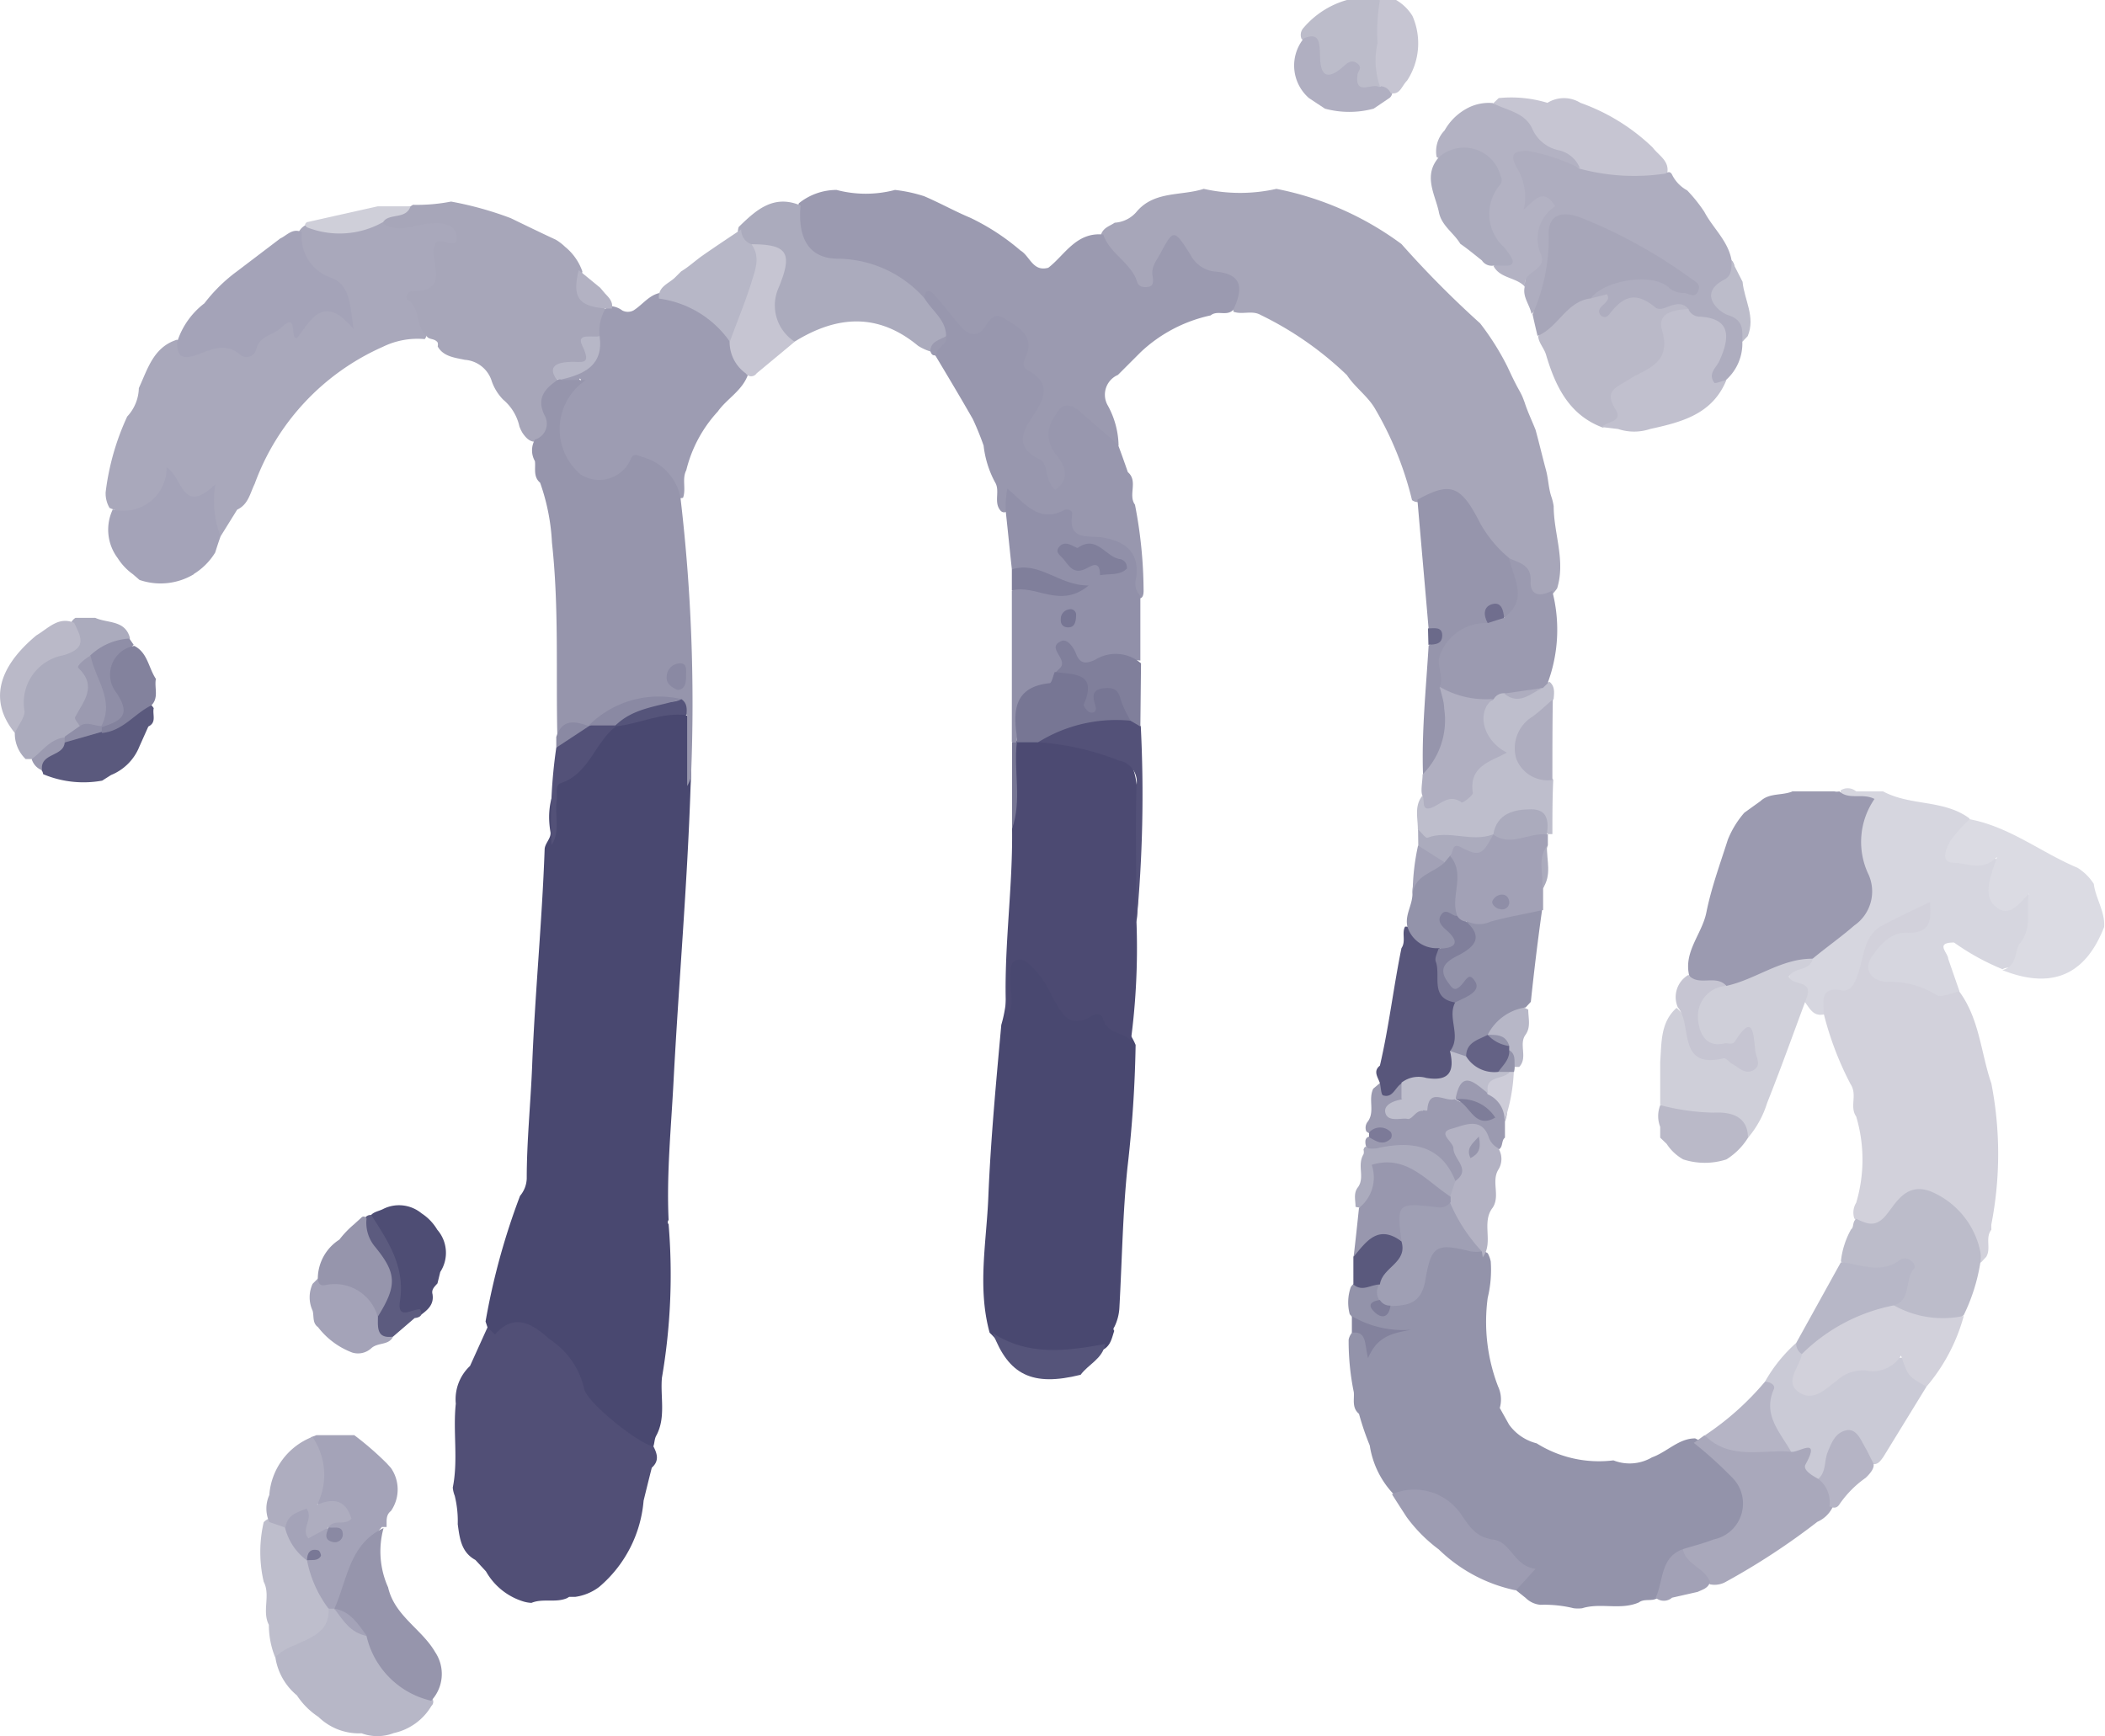<svg xmlns="http://www.w3.org/2000/svg" viewBox="0 0 97.63 80.54"><g id="Ebene_2" data-name="Ebene 2"><g id="OBJECTS"><path d="M22.61,61.57l-.09-.27a31.86,31.86,0,0,1,1.6-5.83,1.31,1.31,0,0,0,.31-.8c0-1.74.18-3.47.25-5.21.13-3.35.46-6.69.58-10.05,0-.29.32-.53.27-.82-.44-2.58,1.6-3.67,3-5.11,1.11-.28,2.19-1.07,3.38-.25a17.43,17.43,0,0,1,.12,3.23c-.15,4.57-.55,9.12-.79,13.68-.11,2.15-.33,4.3-.23,6.45a.15.15,0,0,0,0,.2,28.29,28.29,0,0,1-.31,7.12c-.08.88.19,1.82-.25,2.66l0,0c-.13.21-.07.47-.22.66s-.47.29-.67.11c-1-.93-2.27-1.68-2.9-3a5.17,5.17,0,0,0-1.7-2.09c-.53-.37-1-.69-1.71-.26C22.94,62.23,22.64,62.11,22.61,61.57Z" style="fill:#494870"/><path d="M51.7,10.33a1.45,1.45,0,0,0,1-.49c.82-1,2.08-.74,3.13-1.08a7.66,7.66,0,0,0,3.37,0A14.38,14.38,0,0,1,65,11.32,46.3,46.3,0,0,0,68.65,15a12.17,12.17,0,0,1,1.26,2c.17.36.33.71.52,1.05s.2.4.28.61c.14.44.34.85.51,1.28.17.62.32,1.26.49,1.89.11.42.11.85.26,1.26a2.74,2.74,0,0,1,.09.39c0,1.27.56,2.52.16,3.81-.51.74-1,.64-1.39-.1a1.93,1.93,0,0,0-.84-1,4.66,4.66,0,0,1-1.81-2,1.64,1.64,0,0,0-2.36-.9.49.49,0,0,1-.33-.09,15.62,15.62,0,0,0-1.75-4.3c-.35-.56-.91-.95-1.27-1.5a15.55,15.55,0,0,0-4-2.79c-.4-.23-.85,0-1.26-.15-.11-.9-.38-1.65-1.46-1.8-.27,0-.47-.31-.68-.53-.69-.74-.91-.67-1.23.31-.13.39.08,1-.57,1.11s-.86-.4-1.14-.8c-.39-.57-1-1-1.09-1.77C51.12,10.56,51.46,10.5,51.7,10.33Z" style="fill:#a7a6b9"/><path d="M70.76,74.12l-.45-.36c.42-1.15-.46-1.61-1.2-2a3,3,0,0,1-1.5-1.19c-.69-1.17-1.92-1.14-3-1.29a4.18,4.18,0,0,1-1.08-2.23,12.72,12.72,0,0,1-.5-1.47c-.34-.28-.21-.68-.24-1a11.81,11.81,0,0,1-.24-2.44c.07-.34.39-.62.6-.4.53.57,1,.14,1.21.07-.69.3-1.23-.25-1.76-.85a2.16,2.16,0,0,1,.05-1.26c.34-.48.82-.3,1.26-.28.34.23.17.58.21.88,0,.55.3.12.46.11A2,2,0,0,0,66,59c.69-2,1-2,3-.87a1.34,1.34,0,0,1,.14.38A5.49,5.49,0,0,1,69,60.2a8.36,8.36,0,0,0,.48,4.11,1.43,1.43,0,0,1,.08,1l.43.77a2.25,2.25,0,0,0,1.28.87,5.44,5.44,0,0,0,3.56.79,2.05,2.05,0,0,0,1.79-.14c.7-.25,1.24-.88,2-.88a4.86,4.86,0,0,1,1.94,1.68,2,2,0,0,1-.84,3.24c-.46.2-.94.33-1.4.5-1.08.23-.78,1.48-1.47,2-.26.15-.59,0-.84.19h0c-.85.37-1.77,0-2.63.27a1.71,1.71,0,0,1-.39,0,5.68,5.68,0,0,0-1.54-.16A1.11,1.11,0,0,1,70.76,74.12Z" style="fill:#9393aa"/><path d="M51.68,61.56a.12.12,0,0,0,0,.17c-.11.32-.16.67-.49.86-1.72.43-3.42.76-5-.46a2.87,2.87,0,0,0-.29-.31h0c-.58-2.1-.14-4.23-.06-6.33.11-2.65.36-5.3.6-7.95a6.35,6.35,0,0,0,.23-2.34c.08-.9.61-1.14,1.35-.61a2.39,2.39,0,0,1,.72.86c.45.88.9,1.54,2.15,1.49.7,0,1.44.71,1.78,1.53a57,57,0,0,1-.38,5.7c-.22,2.14-.25,4.29-.37,6.44A2.3,2.3,0,0,1,51.68,61.56Z" style="fill:#494870"/><path d="M51.17,10.88c.3.9,1.3,1.3,1.58,2.22.07.22.32.24.54.2s.2-.3.17-.49c-.08-.41.16-.7.33-1,.64-1.2.65-1.21,1.42,0a1.46,1.46,0,0,0,1.07.78c1.38.09,1.38.8.92,1.78-.3.32-.74,0-1.05.26a6.82,6.82,0,0,0-3.24,1.7l-1.06,1.06a1,1,0,0,0-.47,1.42,4,4,0,0,1,.5,1.86,2.06,2.06,0,0,1-1.47-.82c-.29-.28-.57-.72-1-.34a1,1,0,0,0-.21,1.25,3.21,3.21,0,0,1,.44,1.16.88.88,0,0,1-.42,1c-.46.21-.66-.21-.85-.53a2.72,2.72,0,0,0-.59-.94,1.35,1.35,0,0,1-.22-2c.46-.73.72-1.41-.08-2.1-.33-.28-.09-.71-.1-1.07,0-.77-.79-1.29-1.36-.85-1,.76-1.52.19-2-.53-.25-.33-.55-.62-.79-1s-.28.1-.42.06a9.15,9.15,0,0,0-4.18-1.74c-1.54-.24-2-1.35-1.58-2.79a2.79,2.79,0,0,1,1.75-.62,5.3,5.3,0,0,0,2.71,0,6.91,6.91,0,0,1,1.35.29c.73.31,1.42.7,2.14,1a10.49,10.49,0,0,1,2.33,1.52c.44.26.57,1,1.29.8C49.37,11.85,49.91,10.75,51.17,10.88Z" style="fill:#9b9ab0"/><path d="M22.61,61.57l.35.33c.94-1.09,1.85-.39,2.53.22a3.72,3.72,0,0,1,1.6,2.28c.07.62,2.61,2.64,3.21,2.68.18.35.29.68-.07,1-.13.51-.25,1-.38,1.53a5.88,5.88,0,0,1-2.06,4,2.38,2.38,0,0,1-1.1.46l-.17,0H26.4l-.1.06c-.53.23-1.12,0-1.65.22a1.51,1.51,0,0,1-.36-.06,3,3,0,0,1-1.75-1.4l-.49-.53c-.66-.36-.73-1-.82-1.66a4.9,4.9,0,0,0-.14-1.32A1.33,1.33,0,0,1,21,69c.26-1.29,0-2.6.14-3.89a2.12,2.12,0,0,1,.66-1.75Z" style="fill:#514f76"/><path d="M11,23.64l-.77,1.24a.78.78,0,0,1-.39-.47c-.2-.59-.19-1.33-1.2-1.18-.38.06-.38-.59-.74-.75C6.84,24,6.46,24.13,5.08,23.56a1.34,1.34,0,0,1-.18-.73,11.68,11.68,0,0,1,1-3.51A2,2,0,0,0,6.44,18c.41-.88.67-1.89,1.76-2.24.07,0,.14.12.21.12,1.18.06,2.36.35,3.5-.28.57-.31,1-1.28,1.9-.52.12.1.28-.29.43-.45a1.19,1.19,0,0,1,1.69-.27A2,2,0,0,0,14.84,13a1.94,1.94,0,0,1-1-2.21.76.76,0,0,1,.38-.37,8.49,8.49,0,0,0,3.51-.22,4.86,4.86,0,0,0,1.86-.05,2,2,0,0,1,1.44.22c.49.28.69.79.14,1.05s-.65.81-.71,1.32,0,1-.68,1.14c-.39.06-.2.34-.17.58.06.42.41.83.09,1.27a3.66,3.66,0,0,0-1.95.36,11.1,11.1,0,0,0-5.94,6.36C11.6,22.87,11.52,23.4,11,23.64Z" style="fill:#a9a8bb"/><path d="M19.78,15.57c-.53-.43-.25-1.27-.88-1.67-.12-.07,0-.38.18-.38,2,0,.67-1.56,1.15-2.27.26-.27,1,.41.95-.26s-.79-.67-1.28-.62c-.72.07-1.43.46-2.13,0,.14-.8.94-.54,1.38-.87a8.14,8.14,0,0,0,1.77-.15,15.82,15.82,0,0,1,2.77.77c.7.34,1.4.68,2.09,1a2.34,2.34,0,0,1,.43.33,2.55,2.55,0,0,1,.8,1.14c-.18.94.44,1.38,1.13,1.77a1.79,1.79,0,0,1-.2,1.2c-.12.17-.44.27-.43.41,0,.86-.44,1.12-1.18,1.21-.27,0-.56.19-.46.59a2.13,2.13,0,0,0-.36,1.61.88.88,0,0,1-.54,1.1c-.35.07-.55-.13-.73-.39a1.77,1.77,0,0,1-.15-.31,2.25,2.25,0,0,0-.75-1.24,2.3,2.3,0,0,1-.53-.85,1.41,1.41,0,0,0-1.25-1c-.47-.1-1-.15-1.26-.62a.39.39,0,0,0,0-.18C20.15,15.67,19.87,15.78,19.78,15.57Z" style="fill:#a7a6b9"/><path d="M87.34,36.71c1.25.68,2.82.37,4,1.25.2.67-.65.93-.59,1.58.08.24.33.18.51.17.89-.05,1.85-.24,1.28,1.25-.15.4.07.84.67.77.33,0,.7-.58,1-.1a1.71,1.71,0,0,1,.13,1.56A2,2,0,0,0,94,44.24c.11,1-.75.47-1.12.72a11.2,11.2,0,0,1-2.25-1.24c-.91,0-.28.47-.27.76l.52,1.5c-.11.2-.28.38-.48.37a9.56,9.56,0,0,1-3.45-.79c-.72-.32-.52-1.08-.06-1.72s1.5-.76,2.17-1.26c-1.29.45-2.6.87-2.62,2.63a1.11,1.11,0,0,1-.9,1c-.46.12-.65.5-.89.83-.57.16-.72-.3-1-.64-.92-1.16-.92-1.16.26-2.17a7.59,7.59,0,0,1,.88-.71c1.33-.93,2-2,1.3-3.72a2.94,2.94,0,0,1,.28-2.41c-.33-.31-1.12.09-1-.73a.6.6,0,0,1,.72.05Z" style="fill:#d6d6df"/><path d="M27.81,15.6a2.06,2.06,0,0,1,.26-1.26.42.42,0,0,1,.25-.14,1,1,0,0,1,.54.2.56.56,0,0,0,.52,0c.45-.28.76-.78,1.35-.83A4.07,4.07,0,0,1,34,15.73c.13.58.54,1,.71,1.59-.24.78-1,1.17-1.42,1.77a6.17,6.17,0,0,0-1.46,2.72c-.21.41,0,.86-.15,1.28-.67.15-.57-.56-.87-.81-.46-.37-.74-1-1.48-.14-1,1.08-2.73.44-3.44-1.1a2.41,2.41,0,0,1,1-3.37c.17,0-.08-.2,0-.05s0,.1-.07.1c-.28,0-.58.15-.8-.15,0-.13.05-.31.15-.31C27.32,17.32,27.49,16.39,27.81,15.6Z" style="fill:#9d9cb2"/><path d="M42.88,13.84c0-.38.21-.45.45-.17.39.43.74.89,1.11,1.34s.85.8,1.28.09.72-.41,1.13-.16,1,.63.82,1.35c-.07.3-.41.66,0,.88,1.16.64.73,1.38.22,2.15s-.81,1.43.35,2c.38.17.21,1,.7,1.4.8-.57.38-1.21,0-1.69a1.41,1.41,0,0,1,0-1.75c.32-.63.71-.57,1.17-.17l1.74,1.51c.16.42.31.85.46,1.28.49.42,0,1.06.33,1.51v0a21.19,21.19,0,0,1,.4,4c0,.21-.06.46-.36.28a.79.79,0,0,1-.31-.78c.07-1.16-.64-1.51-1.61-1.62-.56-.06-1.08-.18-1.31-.78,0-.08-.08-.21-.13-.21-.94.09-1.69-.67-2.63-.57a.22.22,0,0,1-.29-.05v0c-.33-.39,0-.91-.25-1.31a4.68,4.68,0,0,1-.53-1.7,13.19,13.19,0,0,0-.5-1.23c-.57-1-1.14-1.95-1.72-2.92-.38-.37.23-.63.1-1C43.54,14.85,42.72,14.53,42.88,13.84Z" style="fill:#9897ae"/><path d="M42.88,13.84c.35.58,1,1,1,1.75-.17.32-.56.4-.74.71a2.4,2.4,0,0,1-.56-.26c-1.87-1.55-3.78-1.4-5.73-.19-1.31,0-1-1.16-1.2-1.87-.08-.23.07-.49.15-.73.41-1.34.4-1.36-1-1.72a.79.79,0,0,1-.54-1c.8-.78,1.61-1.53,2.87-1C37,11,37.47,12,38.88,12A5.44,5.44,0,0,1,42.88,13.84Z" style="fill:#ababbd"/><path d="M6.47,26.9l-.3-.26a2.68,2.68,0,0,1-.71-.75h0a2.19,2.19,0,0,1-.23-2.26,2,2,0,0,0,2.5-1.95c.76.46.71,2.27,2.26.78a4.61,4.61,0,0,0,.24,2.42c-.09.25-.17.5-.25.75a3,3,0,0,1-1,1H9A3,3,0,0,1,6.47,26.9Z" style="fill:#a4a3b8"/><path d="M64,50.24c-.09-.27-.33-.55,0-.81.42-1.8.63-3.64,1-5.45v0c.22-.32,0-.71.17-1,.68,0,1,.74,1.58.92.28.87,0,1.92.84,2.62a4.75,4.75,0,0,1,0,2.28c0,1.33-.08,1.44-1.4,1.54a1.75,1.75,0,0,0-1,.23c-.35.24-.66.67-1.14.43C63.71,50.82,63.84,50.5,64,50.24Z" style="fill:#58567b"/><path d="M69.26,4.79l.25-.24a5.78,5.78,0,0,1,2.26.22,1.45,1.45,0,0,1,1.53,0,9.32,9.32,0,0,1,3.35,2.07c.29.39.85.65.65,1.29a7.15,7.15,0,0,1-.7.53c-1.13.91-1.46.91-2.57,0-.26-.21-.52-.42-.79-.62A20.88,20.88,0,0,1,69.26,4.79Z" style="fill:#c6c5d2"/><path d="M64.56,69.31a2.62,2.62,0,0,1,3.25,1c.39.56.67,1,1.47,1.11s.94,1.23,1.94,1.35l-.91,1a7.22,7.22,0,0,1-3.58-1.9,7.06,7.06,0,0,1-1.49-1.5C65,70,64.78,69.66,64.56,69.31Z" style="fill:#9d9cb2"/><path d="M64,50.24c.05.2.05.54.15.57.46.14.56-.4.87-.56a.62.62,0,0,1,.16.67c-.08.19-.26.32-.39.59.4.11.7-.12,1-.19.45-.61,1-.9,1.68-.36.31.33,1,0,1.12.65-.16-.65-.95-.28-1.2-.8.34-1,.61-1.05,1.79-.38.5.41.9.87.62,1.59l0,.75c-.19.14-.06.48-.34.57a.66.66,0,0,1-.55-.43.72.72,0,0,0-1.07-.25c-.43.22,0,.58,0,.85.2.57.47,1.11-.36,1.39-.17,0-.39,0-.44-.2-.47-1.27-1.42-1.39-2.57-1.14a1.3,1.3,0,0,1-1-.18.65.65,0,0,1-.14-.48c.06-.26.34-.15.47-.28a.6.6,0,0,1-.43-.14.45.45,0,0,1,.08-.47h0c.32-.47,0-1,.24-1.51Z" style="fill:#9b9ab0"/><path d="M34.85,11.33c1.69,0,1.92.41,1.27,2a2,2,0,0,0,.74,2.52l-1.77,1.47a.3.3,0,0,1-.5,0,1.79,1.79,0,0,1-.75-1.5,3.23,3.23,0,0,1,.53-2.28C34.83,13,34.66,12.08,34.85,11.33Z" style="fill:#c6c5d2"/><path d="M20.42,59l-.13.53c-.13.15-.29.28-.23.5.08.49-.23.74-.59,1-.53.19-1.21.34-1.19-.45a7.53,7.53,0,0,0-1.17-3.91c0-.46.41-.45.68-.6h0a1.64,1.64,0,0,1,1.76.21h0a2.31,2.31,0,0,1,.73.76h0A1.63,1.63,0,0,1,20.42,59Z" style="fill:#4e4d74"/><path d="M14.75,61.56c-.27-.19-.18-.5-.25-.76a1.48,1.48,0,0,1,0-1.25l.25-.25A2.39,2.39,0,0,1,17.81,61,1.75,1.75,0,0,0,18.23,62c-.19.41-.69.26-1,.53a.91.91,0,0,1-.89.21A3.6,3.6,0,0,1,14.75,61.56Z" style="fill:#a4a3b8"/><path d="M81.07,52.78a3.14,3.14,0,0,1-1,1,3.25,3.25,0,0,1-2,0h0a2.21,2.21,0,0,1-.77-.72L77,52.77v-.5a1.38,1.38,0,0,1,0-1,7.38,7.38,0,0,1,3.49.3C81,51.73,81.41,52.11,81.07,52.78Z" style="fill:#bab9c8"/><path d="M63.46,53.27a2.28,2.28,0,0,0,.37,0c1.58-.36,3-.2,3.67,1.51a.67.67,0,0,1-.26.83c-.49.17-.75-.23-1.06-.47a3.12,3.12,0,0,0-1.4-.77c-.49-.07-.93-.24-.91.61,0,.46-.12,1.22-1,1,0-.31-.11-.64.12-.92h0c.32-.47-.06-1,.25-1.52a.38.38,0,0,0,0-.21C63.29,53.17,63.36,53.15,63.46,53.27Z" style="fill:#ababbd"/><path d="M18.23,62c-.8.11-.7-.46-.7-1a3,3,0,0,0-.44-3.23,1,1,0,0,1-.17-1.26.3.3,0,0,1,.3-.15c.78,1.22,1.58,2.39,1.33,4-.14.9.58.35.93.37.16.28,0,.38-.25.41Z" style="fill:#5c5b7f"/><path d="M43.15,16.3c0-.47.44-.53.74-.71.07.41-.47.51-.47.88C43.26,16.52,43.2,16.43,43.15,16.3Z" style="fill:#9b9ab0"/><path d="M86.09,55.79a7,7,0,0,0,0-4h0c-.32-.46.07-1-.26-1.5A14.72,14.72,0,0,1,84.58,47c0-.54-.19-1.25.84-1.06.45.08.64-.43.74-.73.29-.8.29-1.82,1.09-2.25s1.45-.73,2.26-1.12c.08.89,0,1.48-1.1,1.42-.73,0-1.21.56-1.57,1.08-.47.67,0,1.16.66,1.21a4,4,0,0,1,2.31.6c.19.15.69-.09,1.06-.16.94,1.27,1,2.84,1.49,4.27a17.08,17.08,0,0,1,0,6.53,2.18,2.18,0,0,0,0,.25c-.3.38,0,.88-.24,1.26l-.25.27c-.48-.63-.64-1.44-1.14-2.06-.89-1.13-1.81-1.21-2.81-.19-.6.62-1.18,1.15-1.92.19a.87.87,0,0,1,.09-.72Z" style="fill:#d2d1db"/><path d="M92.87,45c.7-.18.57-.92.8-1.22.59-.75.3-1.39.42-2.33-.54.63-1,1.11-1.57.57s-.19-1.35.1-2.27c-.7.7-1.34.28-2,.27s-.36-.64-.17-1A7.05,7.05,0,0,1,91.35,38c1.86.35,3.33,1.55,5,2.25a2.37,2.37,0,0,1,.76.75h0c.09.69.53,1.29.48,2C96.81,45,95.39,46,92.87,45Z" style="fill:#dbdbe3"/><path d="M86.1,56.54c.46.21.85.41,1.32-.11s.93-1.63,2.14-1.16a3.87,3.87,0,0,1,2.29,2.8,1.6,1.6,0,0,1,0,.49A8.65,8.65,0,0,1,91.08,61c-1.18,1-2.21.22-3.27-.28,0-.64.45-1.15.44-1.91-1,.25-2,.57-2.87-.3a3.89,3.89,0,0,1,.47-1.48C86,56.92,85.9,56.66,86.1,56.54Z" style="fill:#bcbcca"/><path d="M78.56,66.93l.49-.35a11.51,11.51,0,0,0,3.74.42c.88-.17,1.6-.11,1.46,1.1,0,.13.2.26.32.37a1.26,1.26,0,0,1,.48,1.32,1.42,1.42,0,0,1-.76.8,32.24,32.24,0,0,1-4.24,2.78,1.05,1.05,0,0,1-.74.12c-.51-.47-1.48-.59-1.26-1.63.47-.15,1-.28,1.42-.45a1.7,1.7,0,0,0,.82-2.92A18.31,18.31,0,0,0,78.56,66.93Z" style="fill:#a9a8bb"/><path d="M84.33,68.6c-.28-.16-.73-.41-.59-.67.74-1.35-.36-.51-.67-.59-1.37-.73-1.22-2-1.21-3.25a7,7,0,0,1,1.45-1.8.8.8,0,0,1,.39.6,2.62,2.62,0,0,1-.07.62c-.16.81.28.95.83.59a7.42,7.42,0,0,1,2.67-.95c1.4-.29,1.38-.39,2.22,1.17l-2,3.26c-.14.19-.27.41-.57.31l-.1-.07c-1.14-1.3-1.14-1.3-1.8.28C84.77,68.33,84.77,68.72,84.33,68.6Z" style="fill:#cacad6"/><path d="M89.35,64.32c-.85-.48-.85-.48-1.18-1.44a1.55,1.55,0,0,1-1.64.69,1.79,1.79,0,0,0-1.35.48c-.5.36-1.07,1-1.76.52s.06-1.17.15-1.76a.73.73,0,0,1,.3-.77,14.49,14.49,0,0,1,3.3-1.69.58.58,0,0,1,.67.2,4.64,4.64,0,0,0,3.24.49A8.5,8.5,0,0,1,89.35,64.32Z" style="fill:#d2d1db"/><path d="M84.33,68.6c.38-.33.27-.84.44-1.25s.34-.88.84-1,.7.46.92.83c.12.21.22.44.34.66s-.13.51-.34.71a4.84,4.84,0,0,0-1.21,1.22c-.12.2-.29.19-.47.1A1.35,1.35,0,0,0,84.33,68.6Z" style="fill:#b5b4c5"/><path d="M78.05,71.86c.15.73,1,.84,1.26,1.52-.08.29-.34.35-.57.46l-1.19.27a.58.58,0,0,1-.76,0C77.16,73.32,77,72.24,78.05,71.86Z" style="fill:#a2a1b6"/><path d="M25.05,22.39c-.33-.28-.2-.67-.24-1a1,1,0,0,1,0-1,.77.77,0,0,0,.45-1.12c-.39-.79,0-1.23.59-1.64a.15.15,0,0,1,.24,0h1.08A2.75,2.75,0,0,0,26.92,22a1.59,1.59,0,0,0,2.31-.65c.15-.4.36-.21.57-.15a2.43,2.43,0,0,1,1.76,1.88A81.53,81.53,0,0,1,32.05,36a1.38,1.38,0,0,1-.18.46l0-3.29c-.18-.16-.32-.38-.59-.42-1.44-.42-2.57.32-3.7,1a1.91,1.91,0,0,1-.34.1c-.52-.18-.91.27-1.39.32-.07-3,.08-6-.25-9A9.7,9.7,0,0,0,25.05,22.39Z" style="fill:#9695ac"/><path d="M25.58,39.2a23.58,23.58,0,0,1,.22-4.52,2.38,2.38,0,0,1,1.52-1h0a1.33,1.33,0,0,1,1.13-.14l.14.14c-1,.73-1.25,2.21-2.59,2.65-.27.09-.14.52-.18.81C25.72,37.83,26,38.56,25.58,39.2Z" style="fill:#535178"/><path d="M31.6,32.43c.28.18.26.46.24.74-1.14-.14-2.17.4-3.26.52l0,0c.3-.9,1.07-1,1.85-1.11C30.8,32.49,31.21,32.66,31.6,32.43Z" style="fill:#55547a"/><path d="M66,35.94c-.07-2,.14-4,.26-6a.42.42,0,0,0,0-.76c-.17-2-.35-4-.52-6,1.51-.83,2-.71,2.91,1.09A5.69,5.69,0,0,0,70,25.89c1,1.39,1,1.81,0,2.81-.43-.16-.83-.21-1,.34-1.67.44-2.06,1.62-1.83,3.15a4.39,4.39,0,0,1-.33,3.28C66.64,35.8,66.52,36.23,66,35.94Z" style="fill:#9695ac"/><path d="M66.74,31.92c.29-.51-.17-1.05.06-1.57A2.27,2.27,0,0,1,69,28.9c.2-.23.41-.43.74-.24,1.16-.83.46-1.82.25-2.77.49.23,1.06.31,1,1.12,0,.63.46.67,1,.39a7.1,7.1,0,0,1-.19,4.23c.06.24-.06.37-.25.48a15.94,15.94,0,0,1-1.69.39l-.76.17A2.18,2.18,0,0,1,66.74,31.92Z" style="fill:#9b9ab0"/><path d="M68.73,58.05a2.07,2.07,0,0,1-.5,0c-1.59-.39-1.85-.31-2.12,1.32-.18,1.09-.81,1.2-1.64,1.21-.29.16-.5.16-.49-.26a.68.68,0,0,1,0-.76c-.26-.85.89-1.26.66-2.1-.13-1.72.29-2.08,2-1.73a1.44,1.44,0,0,0,.62,0A4.65,4.65,0,0,1,68.73,58.05Z" style="fill:#9f9fb4"/><path d="M68.73,58.05a7.73,7.73,0,0,1-1.48-2.27c-.06-.06-.09-.11-.07-.16s0-.09.07-.09l.25-.75c.76-.54-.09-1-.09-1.51,0-.31-.8-.73-.06-.92.5-.13,1.35-.58,1.69.38a.89.89,0,0,0,.45.53.93.93,0,0,1,0,1h0c-.33.55.1,1.21-.26,1.76h0c-.54.69.06,1.61-.46,2.3Z" style="fill:#b3b2c3"/><path d="M65,57.58c.3,1-.89,1.19-1,2-.41,0-.82.36-1.23,0V58.3C63.42,56.83,64,56.64,65,57.58Z" style="fill:#5a597d"/><path d="M62.7,61.82c0-.26,0-.51,0-.77a4.69,4.69,0,0,0,2.75.63c-.84.16-1.57.28-2,1.32C63.28,62.33,63.4,61.73,62.7,61.82Z" style="fill:#83829d"/><path d="M64,60.3a.53.53,0,0,0,.49.26c-.08.58-.42.62-.76.28S63.63,60.36,64,60.3Z" style="fill:#7e7d99"/><path d="M46.68,47.24c-.18-2.94.3-5.86.26-8.79a34,34,0,0,0,.1-3.78.47.47,0,0,1,.19-.38,2.1,2.1,0,0,1,1.1-.2,4.43,4.43,0,0,1,.63,0c3.56.46,3.86.77,3.83,4.3a31.85,31.85,0,0,1-.08,4.37,32.59,32.59,0,0,1-.26,5.5c-.38-.39-1.12-.31-1.29-1-.06-.24-.32-.26-.52-.14-1.11.69-1.44-.22-1.85-.91a4.49,4.49,0,0,0-1-1.44c-.19-.16-.38-.34-.66-.23s-.23.39-.27.63C46.8,45.87,47.13,46.6,46.68,47.24Z" style="fill:#4c4a72"/><path d="M51.26,62.34c-.12.69-.78.94-1.14,1.43-2.25.56-3.34,0-4.07-1.93C47.7,62.91,49.47,62.67,51.26,62.34Z" style="fill:#55547a"/><path d="M8.22,15.85a3.65,3.65,0,0,1,1.26-1.78A7.46,7.46,0,0,1,11,12.58l2-1.52c.31-.14.57-.5,1-.29a2,2,0,0,0,1.35,2.11c.9.33.88,1.28,1.05,2.39-1.41-1.71-2-.38-2.63.42-.36,0,.09-1.27-.74-.48-.37.35-1,.36-1.15,1a.46.46,0,0,1-.71.27c-.72-.65-1.43-.23-2.11,0S8.2,16.45,8.22,15.85Z" style="fill:#a4a3b8"/><path d="M17.52,9.57l1.52,0c-.21.63-1,.3-1.27.73a4.11,4.11,0,0,1-3.54.24c-.07-.07-.1-.12-.06-.17s.06-.07.09-.07Z" style="fill:#cfcfd9"/><path d="M77.54,8.08a1.66,1.66,0,0,0,.71.75,7,7,0,0,1,.8,1c.4.76,1.1,1.34,1.26,2.24.09.1.16.24.11.34-.57,1-.6,1.83.5,2.53.26.17.07.61-.11.91a2.27,2.27,0,0,1-.74,1.76c-.19.22-.38.51-.72.28s-.19-.44-.12-.69a3.62,3.62,0,0,1,.13-.35c.54-1.43.54-1.43-1-2a2.8,2.8,0,0,1-.32-.2c-.54-.39-1.43.26-1.86-.64-.06-.13-.75.17-1.08.43-.61.5-1.15.89-1.14-.39,0-.08-.21-.11-.29-.21.35-1,2.23-1.49,3.48-1,.34.14.57.53,1,.4a19.09,19.09,0,0,0-4.34-2.57c-1.45-.63-1.63-.52-1.78,1-.1,1.05-.12,2.14-1,2.89-.08-.42-.41-.77-.32-1.23a13.06,13.06,0,0,1,.86-3.91c-.86.68-1.25.37-1.25-.51,0-.69-1-1.46,0-2s1.56.22,2.32.48a3,3,0,0,1,.61.43,9.71,9.71,0,0,0,4,.23C77.41,7.93,77.49,8,77.54,8.08Z" style="fill:#aeadbf"/><path d="M73.78,13.84l.75-.19c.28.42-.65.55-.27,1,.27.16.35-.06.49-.21.65-.79,1.21-.84,2-.2.18.16.39.07.58,0,.36-.14.72-.25,1,.12a1.42,1.42,0,0,0-.81,1.72c.24.93-.73,1.09-1.22,1.5s-1.31.65-1.09,1.66c.14.61-.55.44-.88.59-1.56-.58-2.19-1.92-2.62-3.36-.09-.32-.34-.55-.37-.87C72,14.79,72.39,13.62,73.78,13.84Z" style="fill:#bab9c8"/><path d="M74.3,19.81c.21-.28,1-.22.63-.82-.54-.86,0-1,.61-1.38.8-.52,2-.72,1.55-2.28-.26-.83.55-.95,1.21-1a.59.59,0,0,0,.56.36c1.24.08,1.49.74.88,2.06-.14.3-.54.59-.23,1,0,.07.36-.08.56-.12-.65,1.59-2.08,1.95-3.54,2.27a2.34,2.34,0,0,1-1.48,0Z" style="fill:#c1c0ce"/><path d="M73.28,7.81A8.83,8.83,0,0,0,70.87,7c-.61,0-.87.1-.55.73a2.62,2.62,0,0,1,.35,2c.5-.44.91-1.06,1.46-.16a1.78,1.78,0,0,0-.65,2.25c.29.77-1,.78-.72,1.52-.39-.49-1.18-.4-1.49-1,.37-.32.19-.62,0-1a4,4,0,0,1-.39-2.42c.24-1.32-.41-2-1.68-1.64-.2,0-.39.15-.57,0A1.4,1.4,0,0,1,67,6.05h0a2.61,2.61,0,0,1,1-1,2.12,2.12,0,0,1,1.23-.27c.65.35,1.49.42,1.84,1.2a1.73,1.73,0,0,0,1.27,1A1.38,1.38,0,0,1,73.28,7.81Z" style="fill:#b3b2c3"/><path d="M73.78,13.84c-1.14.14-1.51,1.36-2.47,1.74-.08-.34-.16-.68-.23-1a8.67,8.67,0,0,0,.75-3.6c-.07-1,.56-1.24,1.5-.88a23.33,23.33,0,0,1,5.06,2.79c.26.19.52.28.36.63s-.43.07-.65.07a1,1,0,0,1-.73-.28C76.58,12.64,74.4,13,73.78,13.84Z" style="fill:#a7a6b9"/><path d="M66.73,7.3a1.75,1.75,0,0,1,2.87.87.37.37,0,0,1-.06.44,2.08,2.08,0,0,0,.22,2.86c.93,1.11,0,.8-.49.85a.54.54,0,0,1-.54-.24c-.33-.26-.65-.53-1-.77-.31-.52-.89-.85-1-1.5C66.55,9,66,8.14,66.73,7.3Z" style="fill:#ababbd"/><path d="M80.81,15.85c0-.51.09-1-.68-1.24-.42-.14-1.42-1-.14-1.65.34-.18.32-.55.32-.89l.51,1c.08.84.61,1.63.24,2.52Z" style="fill:#bcbcca"/><path d="M26.05,17.6h-.24c-.55-.79.42-.79.58-.81.55-.05,1.09.23.61-.77-.29-.6.5-.34.81-.43C28,16.94,27.11,17.35,26.05,17.6Z" style="fill:#b7b7c7"/><path d="M26.84,12.53l1,.82.21.25c.19.2.4.4.33.71l-.28,0C26.82,14.21,26.53,13.79,26.84,12.53Z" style="fill:#b3b2c3"/><path d="M83.08,36.71l2,0a.59.59,0,0,0,.23,0c.46.41,1.06.06,1.63.35a3.5,3.5,0,0,0-.27,3.52A1.92,1.92,0,0,1,86,42.93c-.62.54-1.28,1-1.93,1.54-1.38.4-2.54,1.43-4,1.48-.55-.31-1.45.22-1.73-.72-.25-1.1.6-1.91.8-2.9.23-1.15.64-2.26,1-3.39a4.4,4.4,0,0,1,.76-1.24l.75-.54c.43-.4,1-.24,1.51-.46Z" style="fill:#9b9ab0"/><path d="M80.07,45.73c1.37-.3,2.53-1.27,4-1.26-.12.59-.86.38-1.1.83.15.44,1.08.14.85.91-.62,1.66-1.21,3.32-1.86,4.95a4.59,4.59,0,0,1-.89,1.62c0-1.13-1-1.2-1.6-1.17A10.33,10.33,0,0,1,77,51.26v-2c.07-.89,0-1.83.76-2.51a3.54,3.54,0,0,1,1,1.55c.25,1,1.38.25,1.88.84a.28.28,0,0,0,.43-.1.54.54,0,0,0,0-.48c-.2-.43-.39,0-.57,0-.55.17-1.16.27-1.47-.27s-1-1.08-.42-1.8C79,46,79.23,45.32,80.07,45.73Z" style="fill:#cfcfd9"/><path d="M34.85,11.33c.44.59.17,1.2,0,1.77-.29.93-.67,1.83-1,2.75a4.77,4.77,0,0,0-3.29-2c-.05-.57.47-.69.77-1l.26-.26c.35-.21.66-.5,1-.74.59-.41,1.19-.81,1.79-1.21A.7.7,0,0,0,34.85,11.33Z" style="fill:#b7b7c7"/><path d="M46.93,26.41c-.1-.92-.19-1.84-.29-2.75,0-.28,0-.56.08-1,.82.7,1.47,1.62,2.64,1,.12-.07.4,0,.37.19-.2,1.2.68,1,1.34,1.07,1.06.17,1.81.64,1.62,1.91a.82.82,0,0,0,.2.81v3a7.45,7.45,0,0,0-2.35.15c-.45.16-.76-.19-1.07-.64a1.74,1.74,0,0,1-.26,1.22c-.11.12.08,0-.06.1a3.62,3.62,0,0,0-2,2.94h0c-.07.1-.14.1-.22,0v-7c.82-.91,1.73.21,2.54-.05C48.69,26.87,47.75,26.81,46.93,26.41Z" style="fill:#9190a9"/><path d="M16.77,80.4a2.69,2.69,0,0,1-2-.76,3.49,3.49,0,0,1-1-1,2.83,2.83,0,0,1-1-1.78,1,1,0,0,1,.81-.85,2.49,2.49,0,0,0,1.47-1.29.74.74,0,0,1,.28-.21.68.68,0,0,1,.34.08,17.11,17.11,0,0,0,1.48,1.19c.11.13,0-.07.09.08a5.79,5.79,0,0,0,2.82,2.95.26.26,0,0,1-.05.32,2.69,2.69,0,0,1-1.75,1.26A2.1,2.1,0,0,1,16.77,80.4Z" style="fill:#b7b7c7"/><path d="M15.51,74.62h-.25c-.92-.38-1.06-1.2-1.16-2,0-.08.09-.13.11-.21a.36.36,0,0,1-.23,0,2,2,0,0,1-1-1.5,1.08,1.08,0,0,1,1-1.07c.52,0,.47.44.54.81s.35,0,.52.09.06.21.21.12c-.09,0-.12-.07-.12-.17.12-.26.44-.23.66-.53-1.18,0-1.39-.7-1.1-1.63.21-.68-.74-1.18-.25-1.87l.24-.09,1.75,0h0a14.26,14.26,0,0,1,1.5,1.3l.2.22a1.75,1.75,0,0,1,0,2c-.25.19-.19.48-.2.74l-.22,0a9.22,9.22,0,0,0-1.71,3C16,74.16,15.89,74.51,15.51,74.62Z" style="fill:#a4a3b8"/><path d="M15.51,74.62c.6-1.34.69-3,2.28-3.74A4.07,4.07,0,0,0,18,73.63c.3,1.32,1.56,1.93,2.18,3A1.82,1.82,0,0,1,20,78.89a4,4,0,0,1-3-3c-.56-.35-.93-.92-1.5-1.26Z" style="fill:#9695ac"/><path d="M14.24,72.37a5.41,5.41,0,0,0,1,2.25c.06,1.1-.86,1.35-1.56,1.69a2.71,2.71,0,0,0-.92.56,4,4,0,0,1-.29-1.5c-.33-.64.09-1.37-.24-2h0a6.12,6.12,0,0,1,0-2.76h0a.59.59,0,0,1,.29-.18c.35-.05.54.16.7.43a2.69,2.69,0,0,0,1,1.51Z" style="fill:#bebecc"/><path d="M13.24,70.86l-.75-.26a1.51,1.51,0,0,1,0-1.25,3.14,3.14,0,0,1,2-2.7,3.11,3.11,0,0,1,.22,3.15c.91-.39,1.36-.09,1.59.64-.27.35-.83,0-1.06.41h0l-.94.51c-.36-.46.25-.89-.08-1.38C13.79,70.15,13.32,70.26,13.24,70.86Z" style="fill:#aeadbf"/><path d="M70.46,49.49h-.21a1.61,1.61,0,0,1-.38-.64c-.06-.08-.11-.17-.16-.25-.18-.28-.52-.34-.75-.56a.57.57,0,0,1-.08-.34c.49-.68,1-1.39,2-.87,0,.39.13.8-.12,1.16h0C70.42,48.44,70.88,49.05,70.46,49.49Z" style="fill:#b7b7c7"/><path d="M69.78,52A1.29,1.29,0,0,0,69,50.76c-.42-.9.24-1,.84-1.13a.6.6,0,0,1,.37.09A8.15,8.15,0,0,1,69.78,52Z" style="fill:#cdccd8"/><path d="M70.22,49.72l-.21,0a.44.44,0,0,1-.51.06c-.17-.51.15-.8.51-1.06.29.18.22.47.24.74A.91.91,0,0,1,70.22,49.72Z" style="fill:#9393aa"/><path d="M1.42,35.21H1.19a1.64,1.64,0,0,1-.5-1.29c0-1.58.25-3,1.92-3.72a1,1,0,0,0,.67-1.27.52.52,0,0,1,.22-.27h.92c.57.26,1.4.09,1.61.95-.44.51-1.16.54-1.64,1-.09.09-.26.21-.24.27.48,1-.18,1.92-.34,2.87-.12.39-.48.46-.78.63C2.46,34.58,2.1,35.2,1.42,35.21Z" style="fill:#ababbd"/><path d="M2,35.91a.36.36,0,0,0-.07-.18c-.3-.87.58-.91.93-1.32a5.83,5.83,0,0,1,1.94-.72,6,6,0,0,0,1.5-.84c.25-.15.53-.47.83,0-.07.29.15.66-.25.85l-.42.94a2.37,2.37,0,0,1-1.31,1.31l-.41.26A4.83,4.83,0,0,1,2,35.91Z" style="fill:#5a597d"/><path d="M3.44,28.89c.32.67.63,1.18-.52,1.51A2.23,2.23,0,0,0,1.14,33c0,.29-.29.64-.45,1-1.18-1.44-.84-3,1-4.53C2.25,29.14,2.71,28.58,3.44,28.89Z" style="fill:#bab9c8"/><path d="M62.47,0,64,0c.44,1.35.08,2.71,0,4.06-.56.31-1.09.4-1.42-.32-.06-.14-.07-.36-.29-.26-1.1.49-1.27-.27-1.44-1-.07-.3-.31-.47-.49-.69a.48.48,0,0,1,.1-.5A4.1,4.1,0,0,1,62.47,0Z" style="fill:#bcbcca"/><path d="M60.47,1.78c.73-.31.72.21.75.68,0,.78.14,1.46,1.09.62.19-.17.39-.34.65-.13s0,.35,0,.53c-.13,1,.71.34,1,.56.27-.21.46-.11.6.16a.33.33,0,0,1-.11.34l-.74.5a4.33,4.33,0,0,1-2.26,0l-.74-.49A2,2,0,0,1,60.47,1.78Z" style="fill:#b0afc1"/><path d="M64.5,4.32A.53.53,0,0,0,64,4a3.66,3.66,0,0,1-.11-2A8.88,8.88,0,0,1,64,0h.75a2.15,2.15,0,0,1,.76.74,3.16,3.16,0,0,1-.25,3C65,4,64.94,4.41,64.5,4.32Z" style="fill:#c6c5d2"/><path d="M87.84,60.55a8.31,8.31,0,0,0-4.27,2.26.57.57,0,0,1-.26-.52l2.07-3.74c.92.09,1.83.57,2.75-.11.33-.25.8.22.64.41C88.31,59.36,88.68,60.29,87.84,60.55Z" style="fill:#b7b7c7"/><path d="M81.86,64.09c.22,0,.5.15.41.35-.53,1.2.3,2,.8,2.9-1.37-.11-2.85.4-4-.76A13.07,13.07,0,0,0,81.86,64.09Z" style="fill:#b5b4c5"/><path d="M71,46.47l-.24.26A2.35,2.35,0,0,0,69,48c-.2.49-.66.74-1,1.08a.73.73,0,0,1-.75-.32c.55-.7-.14-1.54.24-2.26-.18-.14.5-.2,0-.41a1,1,0,0,1-.18-1.89A1.2,1.2,0,0,0,68,42.7c.89-.32,1.84-.36,2.73-.66a.7.7,0,0,1,.79.18C71.32,43.64,71.15,45.05,71,46.47Z" style="fill:#9393aa"/><path d="M65.28,43c-.14-.55.23-1,.23-1.55a1.72,1.72,0,0,1,1.27-1.71.88.88,0,0,1,.51-.18c.32,0,.64.27.59.55-.14.79.24,1.65-.26,2.39-.44.27-.07.53,0,.82.12.73-.14,1-.88.66A1.42,1.42,0,0,1,65.28,43Z" style="fill:#9393aa"/><path d="M67.25,48.75,68,49a3.86,3.86,0,0,1,1.5.72l.52,0c-.29.39-1.2.14-1,1-.59-.45-1.24-1.19-1.51.25h0c-.42.21-1.25-.59-1.31.53,0,0-.07.05-.1,0a.19.19,0,0,1-.1,0c-.27-.32-.47-.73-1-.52v-.76A1.29,1.29,0,0,1,66.15,50C67.24,50.18,67.47,49.68,67.25,48.75Z" style="fill:#bebecc"/><path d="M66.72,44c.72,0,1.07-.24.36-.86-.23-.2-.44-.43-.23-.72s.43,0,.65.06a.5.5,0,0,1,.49.26c.77.68.48,1.13-.29,1.54-.5.26-1.09.55-.54,1.29.16.21.27.45.56.18s.4-.72.71-.2c.2.33-.18.58-.49.73l-.45.22c-1.2-.2-.65-1.25-.9-1.9C66.53,44.43,66.67,44.19,66.72,44Z" style="fill:#807f9b"/><path d="M80.07,45.73a1.4,1.4,0,0,0-1.32,1.41c0,.41.16,1.54,1.27,1.25.15,0,.34.08.45-.09.8-1.25.84-.49.93.33,0,.36.34.76-.06,1s-.69-.12-1-.28c-.14-.08-.3-.29-.4-.26-2.18.52-1.43-1.57-2.12-2.36a1.19,1.19,0,0,1,.49-1.51C78.78,45.78,79.58,45.18,80.07,45.73Z" style="fill:#c6c5d2"/><path d="M17,56.53a1.73,1.73,0,0,0,.36,1.26c1.06,1.28,1.06,1.84.16,3.29a2.07,2.07,0,0,0-2.39-1.48c-.3.07-.36-.07-.39-.3a2.16,2.16,0,0,1,1-1.8,4.57,4.57,0,0,1,.68-.71l.34-.31A.14.14,0,0,1,17,56.53Z" style="fill:#9695ac"/><path d="M52.71,42.79c0-2.11-.05-4.23,0-6.35a1,1,0,0,0-.81-1.16,12.57,12.57,0,0,0-3.73-.85,4,4,0,0,1,4.1-1.24,1.24,1.24,0,0,1,.64.51A62.69,62.69,0,0,1,52.71,42.79Z" style="fill:#535178"/><path d="M52.89,33.7l-.46-.27c-.46-.22-.64-.75-1-1-.49.16-.21,1.06-.93.84-.52-.16-.49-.61-.47-1,0-.76-.87-.54-1.1-1,.06-.22.41-.27.31-.61s-.57-.7,0-.93c.27-.11.56.31.67.6.2.52.52.44.89.27a1.79,1.79,0,0,1,2.12.17Z" style="fill:#807f9b"/><path d="M46.93,26.41c1.29-.4,2.16.75,3.56.75-1.33,1.11-2.47-.08-3.56.23Z" style="fill:#807f9b"/><path d="M46.94,34.44h.22c-.15,1.33.24,2.7-.22,4Z" style="fill:#777694"/><path d="M65,51l.59-.57A2,2,0,0,1,66,51.53c-.34-.05-.5.43-.73.37s-.85.16-1-.23S64.59,51.07,65,51Z" style="fill:#bebecc"/><path d="M67.5,51a1.87,1.87,0,0,1,1.85.84c-1,.58-1.19-.7-1.85-.84Z" style="fill:#7e7d99"/><path d="M63.51,52.76a.49.49,0,0,1,0-.24.68.68,0,0,1,1,0,.3.3,0,0,1,0,.29C64.14,53.17,63.83,52.93,63.51,52.76Z" style="fill:#7c7a98"/><path d="M27.32,33.68l-1.52,1,0-.5C26.09,33.31,26.69,33.46,27.32,33.68Z" style="fill:#8a89a3"/><path d="M72,38.69h-.22l-.14-.1c-.77-1-1.17-1-2.22.14a1.27,1.27,0,0,1-.27.25c-.91.37-1.87-.06-2.8.14-.41.09-.46-.38-.59-.66,0-.52-.17-1.08.21-1.55a.52.52,0,0,1,.21.38c1.44-.12,2-1.51,3-2.46-.53-.36-.58-1.12-.74-1.79s.61-.35.85-.63a.53.53,0,0,1,.51-.25c.64.34,1.17-.17,1.76-.25l.3-.29c.27.22.22.51.2.79a8.83,8.83,0,0,1-.72,1c-1,1.08-.93,1.69.3,2.45a3,3,0,0,1,.4.3C72,37,72,37.85,72,38.69Z" style="fill:#bebecc"/><path d="M69.25,32.42c-.81.6-.47,1.93.64,2.49-.76.42-1.77.62-1.58,1.87,0,.13-.47.48-.52.44-.6-.43-1,.13-1.44.26s-.26-.36-.37-.56,0-.66,0-1a3.56,3.56,0,0,0,1-3.06c0-.32-.13-.64-.2-1A4.22,4.22,0,0,0,69.25,32.42Z" style="fill:#b0afc1"/><path d="M65.77,38.47c.15.14.35.42.43.39,1-.38,2.06.23,3.06-.16.21,1-.53,1.1-1.23,1.16-.26,0-.46-.39-.78-.16L67,40c-.61.11-.94-.28-1.22-.73Z" style="fill:#ababbd"/><path d="M65.77,39.22,67,40c-.49.5-1.42.58-1.48,1.51A10.54,10.54,0,0,1,65.77,39.22Z" style="fill:#a2a1b6"/><path d="M66.23,29.15c.27,0,.66-.1.66.32s-.33.42-.64.44C66.24,29.65,66.24,29.4,66.23,29.15Z" style="fill:#6b6a8a"/><path d="M65,57.58c-1.08-.8-1.63,0-2.22.72.09-.75.17-1.51.25-2.27a1.8,1.8,0,0,0,.59-2c1.61-.49,2.53.75,3.66,1.48v.25a.62.62,0,0,1-.66.23C64.8,55.79,64.78,55.81,65,57.58Z" style="fill:#9897ae"/><path d="M72,36.18a1.56,1.56,0,0,1-1.68-1,1.72,1.72,0,0,1,.76-1.94c.33-.24.63-.53.94-.8C72,33.68,72,34.93,72,36.18Z" style="fill:#aeadbf"/><path d="M3,34.44c-.05.67-1.16.48-1.05,1.29a.8.8,0,0,1-.48-.52c.5-.36.85-.93,1.52-1a.16.16,0,0,1,.07.18Q3,34.44,3,34.44Z" style="fill:#9b9ab0"/><path d="M31.6,32.43c-1,.34-2.21.38-3.05,1.22l-1.24,0A4.59,4.59,0,0,1,31.6,32.43Z" style="fill:#8a89a3"/><path d="M31.42,32c-.28-.12-.53-.3-.5-.61a.63.63,0,0,1,.64-.62c.32,0,.26.35.26.58S31.81,32,31.42,32Z" style="fill:#8a89a3"/><path d="M69.76,28.66,69,28.9c-.21-.37-.2-.77.22-.88S69.73,28.32,69.76,28.66Z" style="fill:#706e8e"/><path d="M71.52,31.92c-.56.27-1.08.81-1.76.25Z" style="fill:#aeadbf"/><path d="M68.59,52.72c.11.56,0,.8-.39,1C68,53.28,68.24,53.09,68.59,52.72Z" style="fill:#9695ac"/><path d="M48.92,31.17c.87.13,2,0,1.34,1.52,0,.07.15.3.28.35s.33,0,.28-.25c-.12-.42-.26-.81.42-.87s.66.35.81.73.25.52.38.78a6.85,6.85,0,0,0-4.28,1h-1a2.26,2.26,0,0,0,0-.37c-.18-1.24,0-2.21,1.53-2.37C48.78,31.69,48.84,31.35,48.92,31.17Z" style="fill:#777694"/><path d="M52.27,26.37c-.33.34-.82.23-1.25.31,0-.77-.45-.39-.7-.28-.55.24-.74-.16-1-.47-.12-.15-.38-.29-.23-.52.31-.46.82.06.9,0,.91-.63,1.3.48,2,.53C52.14,26,52.27,26.1,52.27,26.37Z" style="fill:#807f9b"/><path d="M49.91,28.49c0,.4-.09.6-.34.61s-.39-.13-.37-.39a.44.44,0,0,1,.37-.44A.26.26,0,0,1,49.91,28.49Z" style="fill:#777694"/><path d="M15.51,74.62c.75.12,1.1.72,1.5,1.26C16.26,75.75,15.91,75.16,15.51,74.62Z" style="fill:#a4a3b8"/><path d="M15.26,70.85c.25.05.65-.12.64.35a.37.37,0,0,1-.45.33c-.45-.1-.32-.4-.2-.68Z" style="fill:#8a89a3"/><path d="M14.24,72.37c0-.31.13-.56.51-.46.07,0,.16.22.13.27-.14.24-.41.17-.64.19Z" style="fill:#797896"/><path d="M67.25,39.7c.17-.13.07-.63.49-.41.87.45,1,.4,1.52-.59.82-.09,1.65-.48,2.48,0h.05c0,.17,0,.34,0,.51-.3.65.07,1.38-.22,2l0,1c-.81.18-1.64.32-2.44.54a1.24,1.24,0,0,1-1.05,0,.54.54,0,0,1-.49-.26C67.24,41.57,68,40.56,67.25,39.7Z" style="fill:#a2a1b6"/><path d="M71.53,41.24c.07-.68-.24-1.4.22-2C71.72,39.89,72,40.6,71.53,41.24Z" style="fill:#ababbd"/><path d="M69.49,49.72A1.53,1.53,0,0,1,68,49c0-.67.59-.77,1-1h0c.31.21.73.21,1,.53a1.64,1.64,0,0,0,0,.23C70,49.17,69.7,49.42,69.49,49.72Z" style="fill:#646285"/><path d="M70,48.52A1.64,1.64,0,0,1,69,48C69.45,48,69.84,48,70,48.52Z" style="fill:#9393aa"/><path d="M6,29.62l.2.29a2,2,0,0,0-.37,2.46c.47.9-.31,1.19-1,1.42a.34.34,0,0,1-.25-.23c.16-1.09-.58-2.06-.4-3.15A2.88,2.88,0,0,1,6,29.62Z" style="fill:#8f8ea7"/><path d="M4.2,30.41c.21,1.08,1.13,2.06.5,3.27-.33.29-.67,0-1,0-.08-.14-.26-.33-.22-.41.39-.74,1.05-1.43.15-2.29C3.54,30.89,3.94,30.55,4.2,30.41Z" style="fill:#9b9ab0"/><path d="M3.7,33.68c.33-.24.67,0,1,0h0q.12.09.09.18c0,.06,0,.09-.08.09L3,34.44c0-.09,0-.18,0-.27Z" style="fill:#8f8ea7"/><path d="M4.72,34c0-.09,0-.18,0-.27.82-.28,1.42-.5.67-1.61a1.35,1.35,0,0,1,.84-2.16c.62.32.65,1,1,1.53-.08.41.15.87-.21,1.23C6.23,33.1,5.7,33.92,4.72,34Z" style="fill:#83829d"/><path d="M71.74,38.71c-.83-.11-1.66.59-2.48,0,.16-1,1-1.17,1.76-1.17S71.84,38.1,71.74,38.71Z" style="fill:#ababbd"/><path d="M70,41.88a.33.33,0,0,1-.45.28c-.14,0-.33-.18-.34-.3s.18-.34.41-.36S70,41.63,70,41.88Z" style="fill:#8f8ea7"/></g></g></svg>